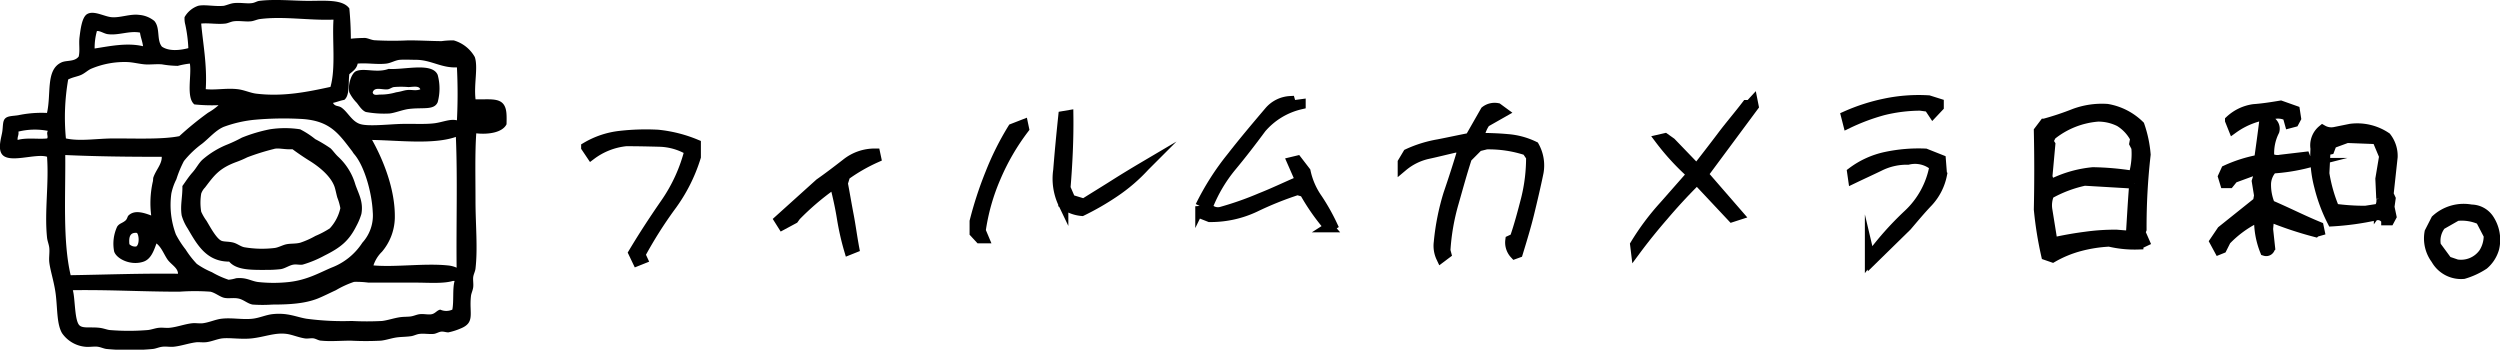 <svg xmlns="http://www.w3.org/2000/svg" viewBox="0 0 495.37 69.28"><defs><style>.cls-1{fill-rule:evenodd;}.cls-2{stroke:#000;stroke-miterlimit:10;stroke-width:2px;}</style></defs><title>アセット 6</title><g id="レイヤー_2" data-name="レイヤー 2"><g id="moji"><path class="cls-1" d="M69.22,1.67c.18,1.92.29,3.9.3,6a27.55,27.55,0,0,1,2.84-.15c.59.06,1.13.37,1.8.45A63,63,0,0,0,80.9,8c2.33,0,4.7.14,6.59.15A17.25,17.25,0,0,1,89.89,8a7,7,0,0,1,4.19,3.3c.69,2.05-.21,5.37.15,8.38,2.55.07,4.78-.36,5.69,1.2.5.87.49,2,.45,3.74-.82,1.69-3.71,2.06-6,1.8-.27,4-.15,8.63-.15,13.33s.47,9.4,0,13.48c-.07.57-.37,1.08-.45,1.64s.07,1.35,0,2-.39,1.23-.45,1.8c-.39,3.46.91,5.25-2.1,6.44a12.18,12.18,0,0,1-2.39.75c-.45,0-.86-.18-1.35-.15s-1,.38-1.5.45c-.89.1-1.9-.11-2.84,0-.58.06-1.09.36-1.65.45-1.08.16-2.17.12-3.14.29s-1.93.5-2.85.6a57,57,0,0,1-6,0c-2,0-4.07.19-5.84,0-.52,0-1-.36-1.5-.45s-1.2.1-1.79,0c-1.26-.2-2.53-.76-3.6-.89-2.3-.3-4.3.61-6.89.89-2.12.23-4.26-.17-5.84,0-1,.12-2.08.62-3.14.75-.58.07-1.19,0-1.8,0-1.53.14-3.06.73-4.64.9-.73.08-1.52-.08-2.25,0s-1.28.38-1.95.45a48.85,48.85,0,0,1-9.13,0c-.58-.06-1.12-.36-1.8-.45s-1.72.11-2.54,0a6.32,6.32,0,0,1-4.5-2.69c-1-1.74-.9-4.45-1.19-7.19C10.85,56.22,10,53.86,9.77,52c-.11-.94.09-1.92,0-2.85-.07-.72-.38-1.37-.45-2.09-.53-5.19.4-10.62,0-16-2.31-.74-7.7,1.48-9-.6-.77-1.23,0-3.34.15-4.49s.05-2.05.6-2.54,1.52-.43,2.55-.6a22.62,22.62,0,0,1,5.69-.45c.88-3.82-.29-8.53,2.84-10,1-.49,2.62-.08,3.45-1.19.27-1.22,0-2.4.15-3.75.19-1.51.46-4,1.5-4.64,1.3-.79,3.35.45,4.79.6,1.73.18,3.72-.69,5.54-.45a5.45,5.45,0,0,1,3,1.2c1.22,1.4.41,3.76,1.5,5.09,1.37.94,3.47.76,5.24.3a27.72,27.72,0,0,0-.6-4.64,4.69,4.69,0,0,1-.15-1.5,4.92,4.92,0,0,1,2.7-2.25c1.31-.3,3.24.18,5.09,0C45,1,45.69.69,46.31.62c1.33-.15,2.56.14,3.59,0,.6-.07,1-.39,1.5-.45,3.15-.39,6.71,0,9.73,0C64.44.17,67.9-.17,69.22,1.67ZM51.55,3.77c-.61.07-1.19.38-1.8.45-1.12.12-2.33-.15-3.44,0-.57.07-1.1.38-1.65.45-1.66.19-3.24-.15-4.79,0,.31,3.73,1.2,8.17.9,13,2,.21,4.09-.25,6.29,0,1.3.14,2.57.76,3.74.89,5.45.65,10.31-.4,14.68-1.34,1.07-3.73.33-9.17.6-13.33C61.19,4.08,56.22,3.18,51.55,3.77ZM18.75,9.61c2.89-.44,6.42-1.21,9.59-.45-.12-1-.47-1.73-.6-2.7-2.13-.42-4.27.62-6.44.3-.68-.1-1.54-.71-2.1-.6A12.44,12.44,0,0,0,18.75,9.61ZM82.4,11.85c-1,0-2.24-.07-3.15,0s-1.77.64-2.69.75c-1.85.22-3.68-.16-5.69,0-.2,1.06-1,1.53-1.65,2.1-.24,1.8.12,4.21-1,5.09-.81.14-1.47.43-2.24.6.41.75,1,.5,1.64.9,1.29.87,2.08,2.77,3.75,3.29,1.48.47,4.89.12,7.48,0s5.15.1,7.19-.15c1.66-.2,3.13-.93,4.5-.59a104.67,104.67,0,0,0,0-10.49C87.44,13.5,85.42,11.86,82.4,11.85Zm-47.17,1.2a19.79,19.79,0,0,1-3.15-.3c-1.18-.09-2.4.09-3.44,0s-2.27-.4-3.3-.45A17,17,0,0,0,18,13.65c-.63.3-1.2.87-1.94,1.2s-1.63.43-2.55.9a43.77,43.77,0,0,0-.45,11.68c2.82.62,6.12,0,9.59,0,4.54,0,9.56.21,12.88-.45a62.14,62.14,0,0,1,5.69-4.64,11.79,11.79,0,0,0,2.09-1.5,33.76,33.76,0,0,1-4.79-.15c-1.7-1.36-.5-5.84-.9-8.09A16.15,16.15,0,0,0,35.23,13.05Zm9,12.13c-1.54.68-2.81,2.21-4.19,3.3a18.81,18.81,0,0,0-3.6,3.44,21.69,21.69,0,0,0-1.49,3.6,11.07,11.07,0,0,0-1,2.84,16.7,16.7,0,0,0,.9,8.09,19.22,19.22,0,0,0,1.94,3A18.27,18.27,0,0,0,39,52.29a15.42,15.42,0,0,0,3,1.65,17.39,17.39,0,0,0,3.29,1.49,7.38,7.38,0,0,0,1.5-.3c2.08-.2,2.91.56,4.34.75a28,28,0,0,0,6.14,0c3.54-.4,5.87-1.76,8.39-2.84a12.57,12.57,0,0,0,6.14-4.95A8,8,0,0,0,73.86,42c-.2-4.15-1.77-9.33-3.74-11.53a5,5,0,0,1-.3-.45c-2.64-3.43-4.28-6-9.74-6.43a64,64,0,0,0-9.73.15A24.65,24.65,0,0,0,44.21,25.18Zm-40.58.9c.11.72-.24,1-.15,1.65,1.79-.51,4.18-.1,5.84-.3.27-.35-.21-1,.15-1.5A13.68,13.68,0,0,0,3.63,26.08Zm70.08,1.65c2.13,3.82,4.64,9.77,4.5,15.57a10.71,10.71,0,0,1-2.55,6.59A6.63,6.63,0,0,0,74,52.59c4.24.39,10.18-.46,14.68,0a5.41,5.41,0,0,1,1.8.45c-.1-8.59.2-17.57-.15-25.91C85.85,28.68,79.15,27.82,73.71,27.73Zm-60.8,3C13,38.89,12.42,47.79,14,54.53c7.08-.11,14-.38,21.27-.29,0-1.18-1.41-1.84-2.1-2.85S32,49,31,48.24c-.56,1.61-1.16,3.12-2.54,3.6-2.5.87-5.36-.52-5.84-2a8.05,8.05,0,0,1,.6-4.94c.46-.67,1-.65,1.64-1.2.38-.34.39-.83.6-1,1.15-1.13,2.93-.6,4.5,0a19.44,19.44,0,0,1,.29-6.58c.12-.38.06-.79.15-1,.55-1.53,1.7-2.63,1.65-4.05C25.54,31.08,19.09,31,12.91,30.72ZM25.64,48.39a1.6,1.6,0,0,0,1.35.45c.63-.35.6-2.14.15-2.69C25.73,46,25.5,47,25.64,48.39ZM82.4,56H73a18.67,18.67,0,0,0-2.84-.15,18.92,18.92,0,0,0-3.6,1.65c-1.24.57-2.48,1.2-3.59,1.65-2.53,1-5.54,1.2-9,1.2a28.19,28.19,0,0,1-3.9,0c-1-.16-1.81-1-2.84-1.2s-2,.06-2.85-.15-1.75-1-2.69-1.2a41.83,41.83,0,0,0-6.14,0c-7.3,0-13.58-.4-21.12-.3.48,1.64.32,6.13,1.35,7,.68.6,2.14.26,3.89.45.85.09,1.54.4,2.1.45a45.69,45.69,0,0,0,7.49,0c.75-.07,1.47-.38,2.24-.45s1.4.07,2.1,0c1.52-.15,3-.74,4.49-.9.68-.07,1.44.08,2.1,0,1.32-.17,2.5-.76,3.74-.9,2.08-.23,4.16.23,6.14,0,1.33-.15,2.6-.75,3.9-.9,3-.34,4.74.57,6.73.9a54.22,54.22,0,0,0,9,.45,57,57,0,0,0,6,0c1.12-.13,2.37-.58,3.59-.75.69-.1,1.47-.06,2.1-.15s1.21-.39,1.8-.45c.88-.09,1.7.16,2.39,0s1-.76,1.65-.9a2.91,2.91,0,0,0,2.4,0c.33-1.71,0-4.12.45-5.69h-.3C87.8,56.25,84.86,56,82.4,56Z"/><path class="cls-1" d="M77,13.65c3.06.24,8.66-1.38,9.73,1.2a10.33,10.33,0,0,1,0,5.39c-.71,1.66-2.88,1-5.69,1.35-1.2.13-2.86.82-3.89.9a20,20,0,0,1-4.65-.3c-.74-.27-1.31-1.18-1.79-1.8a7.94,7.94,0,0,1-1.5-2.1c-.31-1.5.41-3.78,1.35-4.19C72.16,13.41,74.67,14.52,77,13.65Zm3.89,3.6a16.82,16.82,0,0,0-2.84,0c-.45.08-.8.39-1.2.45-1.13.14-2.62-.58-3,.59.1.76,1.08.43,1.5.45a11,11,0,0,0,3.14-.45c1-.14,1.49-.37,2.1-.44.94-.13,1.78.21,2.7-.15C83,16.9,81.75,17.25,80.9,17.25Z"/><path class="cls-1" d="M45.41,51.84c-4.58,0-6.42-3.49-8.24-6.59A9.41,9.41,0,0,1,36,42.7c-.32-2,.19-3.74.14-5.84.63-.87,1.2-1.79,2-2.69s1.22-1.84,2-2.55a17.36,17.36,0,0,1,4.94-3,28.58,28.58,0,0,0,2.85-1.35,30.75,30.75,0,0,1,5.54-1.65,19.69,19.69,0,0,1,6,0,17.15,17.15,0,0,1,3,1.95,27.65,27.65,0,0,1,3,1.8c.42.36.89,1.07,1.49,1.64a12.07,12.07,0,0,1,3.45,5.54c.61,1.8,1.64,3.41,1.2,5.84a12.45,12.45,0,0,1-1,2.4c-1.48,2.93-3.08,4.24-6.29,5.84a21.77,21.77,0,0,1-4.34,1.8c-.56.1-1.19-.09-1.8,0-.85.12-1.64.75-2.55.9a24.34,24.34,0,0,1-3,.15C49.46,53.5,46.8,53.46,45.41,51.84Zm8.83-22.31A45.73,45.73,0,0,0,49,31.17a19.94,19.94,0,0,1-2.09.9c-3.52,1.28-4.48,2.72-6.29,5.09a3.3,3.3,0,0,0-.75,1.2,10.78,10.78,0,0,0,0,3.59,9.75,9.75,0,0,0,1.05,1.8c.78,1.31,1.85,3.31,2.84,3.9.52.3,1.52.15,2.55.44.77.23,1.39.76,2.09.9a21,21,0,0,0,6,.15c.83-.11,1.58-.59,2.4-.75s1.82-.06,2.7-.3a16.83,16.83,0,0,0,3-1.34,18,18,0,0,0,2.85-1.5,8.67,8.67,0,0,0,2.09-4,10.91,10.91,0,0,0-.6-2.1c-.22-.77-.37-1.66-.59-2.25-.82-2.16-3.22-4-5-5.09-1.14-.71-2.29-1.5-3.29-2.24C56.35,29.67,55.13,29.24,54.24,29.53Z"/><path class="cls-2" d="M125.51,50.1c2-3.35,4.15-6.63,6.39-9.86a32.14,32.14,0,0,0,4.73-10.43,12.13,12.13,0,0,0-5.94-1.73c-2.24-.06-4.44-.11-6.62-.11a13.84,13.84,0,0,0-6.92,2.7l-1-1.49a16.75,16.75,0,0,1,6.69-2.25,45.34,45.34,0,0,1,7.49-.23,26.48,26.48,0,0,1,7.55,1.9v2.48a32.49,32.49,0,0,1-5,9.85,83.75,83.75,0,0,0-6,9.51l.4.87-1,.4Z"/><path class="cls-2" d="M166.83,43.24c-.34-2.13-.8-4.21-1.32-6.28l-.81-.18a52.52,52.52,0,0,0-7,6l-.41.57-2.25,1.21-.63-1,8-7.21c1.73-1.21,3.46-2.53,5.25-3.92a9,9,0,0,1,5.76-2l.17.8a34.17,34.17,0,0,0-6.11,3.52L167,36.32c.4,2.08.75,4.21,1.15,6.28s.69,4.33,1.1,6.52l-1,.4C167.64,47.45,167.18,45.37,166.83,43.24Z"/><path class="cls-2" d="M193.12,46.12V43.87a72.93,72.93,0,0,1,3.11-9.51,56,56,0,0,1,4.43-8.87l2.08-.81.17.81a45,45,0,0,0-5.59,9.62,41.09,41.09,0,0,0-3,10.61l.63,1.5h-.81Zm17.57-5.76a11.48,11.48,0,0,1-1-6.63c.28-3.57.63-7.2,1-10.72l1-.17c.06,4.78-.17,9.56-.57,14.4l1,2.31,2.66.81c2-1.27,4-2.48,6-3.75s4-2.48,6.05-3.69a33.43,33.43,0,0,1-6.05,5.19,52.12,52.12,0,0,1-6.4,3.69A7,7,0,0,1,210.69,40.36Z"/><path class="cls-2" d="M258.47,38.05l-1.38-.4A65.77,65.77,0,0,0,248.74,41a20.6,20.6,0,0,1-9.05,2l-1.62-.64-.23-1.49A51.46,51.46,0,0,1,244,31.19c2.42-3.11,5-6.16,7.55-9.16a5.85,5.85,0,0,1,4.09-2l.23.81h.58l1.27-.17a14.57,14.57,0,0,0-7.79,4.72C248,28,246.08,30.5,244,33a29.43,29.43,0,0,0-4.73,8.07,2.64,2.64,0,0,0,2.88.86,63.09,63.09,0,0,0,7.67-2.71c2.54-1,5-2.19,7.43-3.23l.23-.63-1.44-3.28,1-.24L258.7,34a14.67,14.67,0,0,0,2.37,5.42A40.62,40.62,0,0,1,264,44.62l-.64.41A42,42,0,0,1,258.47,38.05Z"/><path class="cls-2" d="M285.1,48A47.27,47.27,0,0,1,287,38.45c1-2.93,2-6,2.88-9l-1.44-.23c-1.79.4-3.57.86-5.42,1.26a11.69,11.69,0,0,0-5.07,2.48v-.8l1-1.68A24.13,24.13,0,0,1,285,28.6c2.07-.4,4.15-.86,6.28-1.27L294.32,22a3,3,0,0,1,2.43-.57l1.09.8-3.52,2a6.81,6.81,0,0,0-1.21,3.11c1.91,0,3.75.06,5.6.23A14.71,14.71,0,0,1,304,29a7.8,7.8,0,0,1,.86,5.13c-.57,2.77-1.21,5.48-1.84,8.07s-1.44,5.25-2.25,7.9l-.63.23a3.33,3.33,0,0,1-.87-2.71l.87-.4c.86-2.48,1.55-5.08,2.25-7.79a33.86,33.86,0,0,0,1-8.35l-.86-1.27a24,24,0,0,0-8-1.21l-1.62.4-2.24,2.25c-1,3.06-1.79,6-2.65,9a43.43,43.43,0,0,0-1.62,9.39l.17.64-1,.75A5.43,5.43,0,0,1,285.1,48Z"/><path class="cls-2" d="M324,48.48a49.42,49.42,0,0,1,5.77-7.72L334.84,35v-.87a47.78,47.78,0,0,1-5.93-6.51l1-.23,1.21.86,4.72,4.9h.64c1.61-2.07,3.22-4.15,4.78-6.22s3.23-4,4.84-6.11h.63l.58-.63.17.86-10,13.49,7,8.06-1.27.41-6.57-7h-.81q-3.28,3.28-6.22,6.75c-2,2.3-3.86,4.61-5.48,6.8Z"/><path class="cls-2" d="M365.8,23a37.65,37.65,0,0,1,7.72-2.48,32.43,32.43,0,0,1,8.64-.63l2,.63v.63L383,22.38l-.81-1.22-1.67-.23a31,31,0,0,0-7.43.93,41.11,41.11,0,0,0-6.92,2.59Zm4.72,28.07a61.14,61.14,0,0,1,7.55-8.53,17.21,17.21,0,0,0,5.25-9.63,5.9,5.9,0,0,0-5.25-1.27,12.06,12.06,0,0,0-5.65,1.27c-1.67.81-3.45,1.62-5.24,2.48L367,34.13a17,17,0,0,1,6.74-3.05,31,31,0,0,1,7.78-.64l3.05,1.21.23,2.94A11.09,11.09,0,0,1,382.05,40c-1.44,1.5-2.83,3.17-4.21,4.79l-7.15,7Z"/><path class="cls-2" d="M405.45,50.56A72,72,0,0,1,404,41.51c.11-5.24.11-10.37,0-15.56l1.09-1.44a56,56,0,0,0,6-2,15.72,15.72,0,0,1,6.45-.92,12,12,0,0,1,6.4,3.28,23.4,23.4,0,0,1,1.21,5.76,126.19,126.19,0,0,0-.81,14.82l-.23.57.81,1.85-1.21.57a21.68,21.68,0,0,1-5.76-.57,28,28,0,0,0-5.88.92A22.22,22.22,0,0,0,406.72,51Zm17.46-14.18-9.85-.58a25,25,0,0,0-7,2.65,5.65,5.65,0,0,0-.4,3.06l1,6.22.8.18c1.91-.41,3.87-.75,5.83-1a42.05,42.05,0,0,1,6.1-.4l2.83.23C422.45,43.24,422.62,39.84,422.91,36.38Zm.41-7.15-.41-.8.18-1A8.44,8.44,0,0,0,420,24.1a9.39,9.39,0,0,0-4.32-1,16.8,16.8,0,0,0-9.22,3.69L405.85,28l.41.64L405.68,35l.4,1.21h1a23.14,23.14,0,0,1,7.61-2.08,55.07,55.07,0,0,1,7.55.64l.63-.41A15,15,0,0,0,423.32,29.23Z"/><path class="cls-2" d="M447.64,43.47l-.63-.23a21.54,21.54,0,0,0-5.94,4.38l-.81,1.61-.57.23-.87-1.61,1.44-2.13L447.41,40l.23-1.26-.46-2.83.46-1.5-1-.63-4.09,1.5-.81,1h-.86L440.49,35l.58-1.27a27.69,27.69,0,0,1,6.57-2.08c.35-2.47.69-4.95,1-7.43l1.21-.17a1.64,1.64,0,0,1,.81,1.9,9.72,9.72,0,0,0-1,5.3,3,3,0,0,0,2.25.4l4.84-.57.46,1.21a37.18,37.18,0,0,1-6.92,1.09A4.62,4.62,0,0,0,449,36.61a10.22,10.22,0,0,0,.81,4c1.61.69,3.23,1.44,4.84,2.19s3.11,1.44,4.79,2.13l.17.81-.81.23a71.84,71.84,0,0,1-9.16-3.06l-.23,2.48.4,3.69a.77.77,0,0,1-1,.63A16.25,16.25,0,0,1,447.64,43.47Zm-5.76-19.6a8.62,8.62,0,0,1,4.72-2.24c1.73-.12,3.58-.41,5.31-.7l2.82,1,.23,1.5-.4.75-.87.23-.4-1.44a4.11,4.11,0,0,0-2.65-.4,15.39,15.39,0,0,0-8.13,2.88ZM459.57,37a23.58,23.58,0,0,1-.75-7.55,3.93,3.93,0,0,1,1.38-3.69,3.48,3.48,0,0,0,2.43.4l3.11-.63a10.24,10.24,0,0,1,7.09,1.67,6,6,0,0,1,1.26,3.92l-.8,7.37.4.87L473.46,41l.4,1.9-.4.75h-.63a1.82,1.82,0,0,0-2-1,54.37,54.37,0,0,1-8.7,1.21A32,32,0,0,1,459.57,37Zm12.28,2.36-.18-3.92.75-4.49L471,27.56l-5.94-.23-3,1.1-.46,1.21-.81.17-.23,4.55a30.36,30.36,0,0,0,2,7,44,44,0,0,0,6.16.41l2.65-.41A2.72,2.72,0,0,0,471.85,39.32Z"/><path class="cls-2" d="M482.68,51.37A6.89,6.89,0,0,1,481.42,46l1.26-2.47a8.13,8.13,0,0,1,7-2,4.24,4.24,0,0,1,3.46,1.84,7.4,7.4,0,0,1,1.09,5.77,6.61,6.61,0,0,1-2.07,3.28,14.86,14.86,0,0,1-4,1.85A5.69,5.69,0,0,1,482.68,51.37Zm9.46-1.22a6.34,6.34,0,0,0,1-3.51l-1.62-3.11a9,9,0,0,0-4.72-.75l-3.12,1.78a5,5,0,0,0-1,4.15l2.25,3.06,1.85.63A5.51,5.51,0,0,0,492.14,50.15Z"/></g></g></svg>